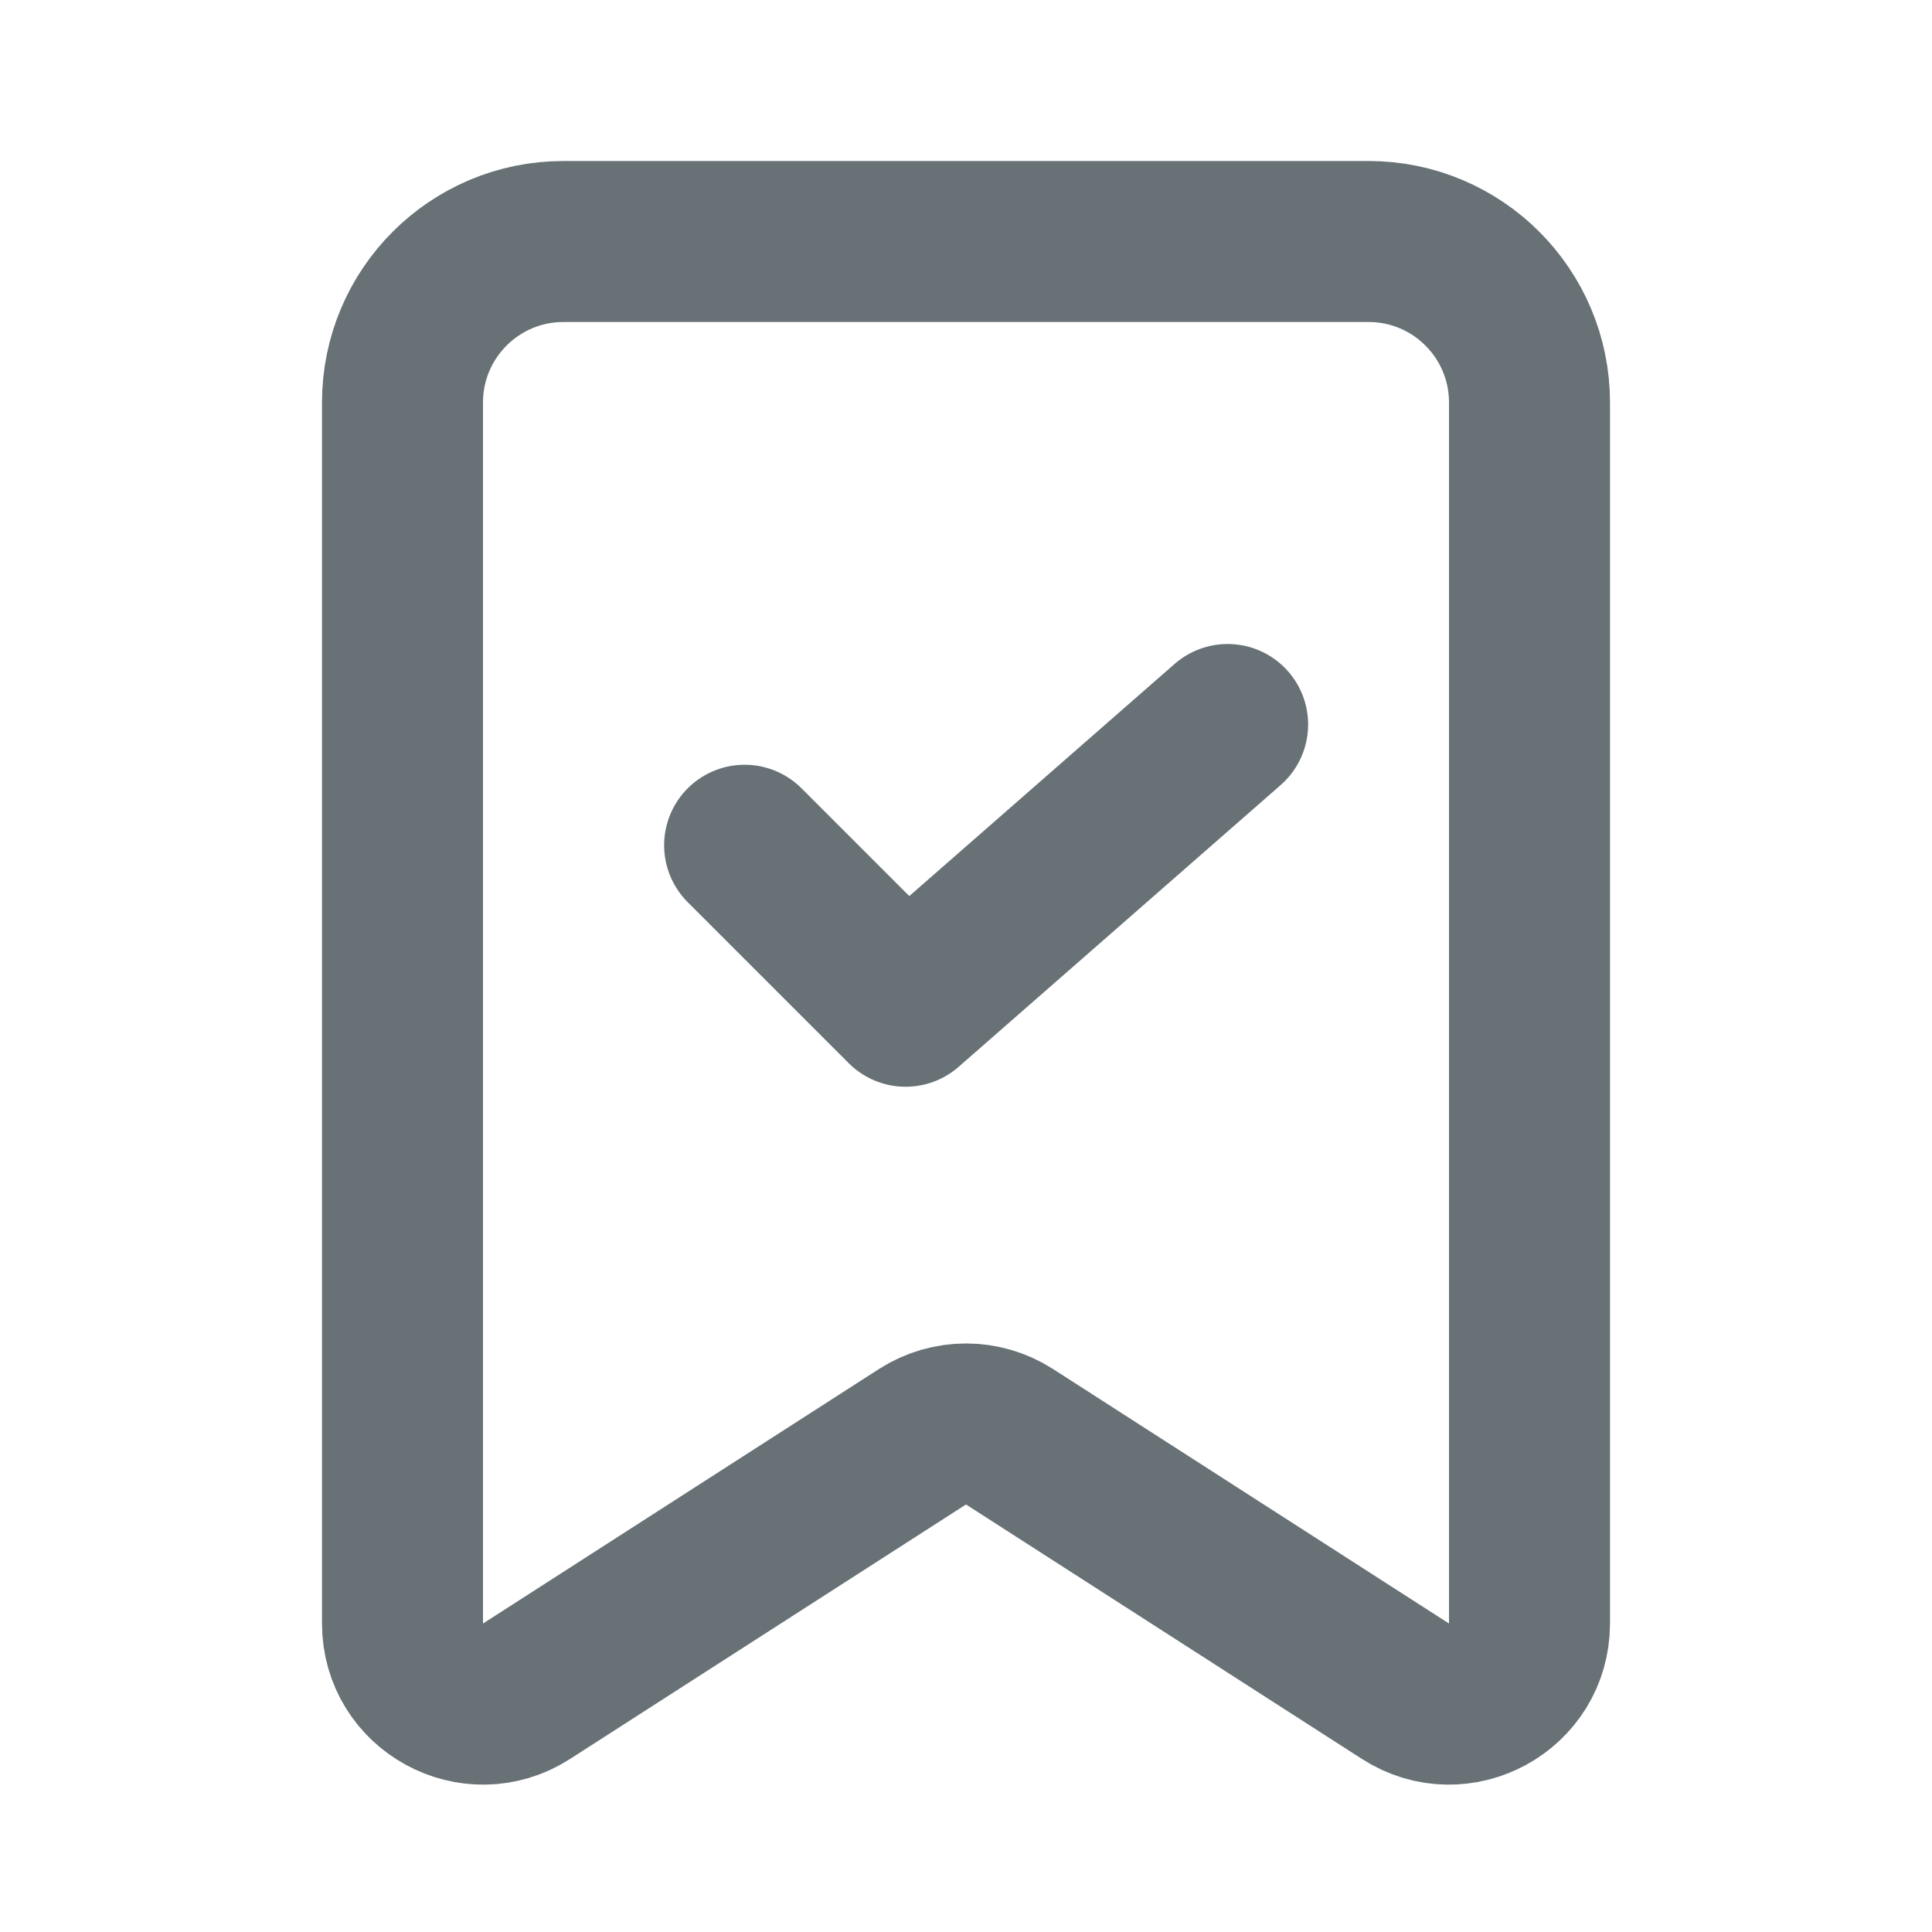 <svg width="24" height="24" viewBox="0 0 24 24" fill="none" xmlns="http://www.w3.org/2000/svg" data-id="IcUserSavedItem">
    <path fill-rule="evenodd" clip-rule="evenodd" d="M5 5C5 3.895 5.895 3 7 3H17C18.105 3 19 3.895 19 5V20.168C19 20.959 18.125 21.437 17.459 21.009L12.541 17.848C12.211 17.636 11.789 17.636 11.459 17.848L6.541 21.009C5.875 21.437 5 20.959 5 20.168V5Z" stroke="#687176" stroke-width="2" stroke-linecap="round" stroke-linejoin="round"></path>
    <path d="M9.25 10.5L11.25 12.5L15.25 9" stroke="#687176" stroke-width="2" stroke-linecap="round" stroke-linejoin="round"></path>
</svg>